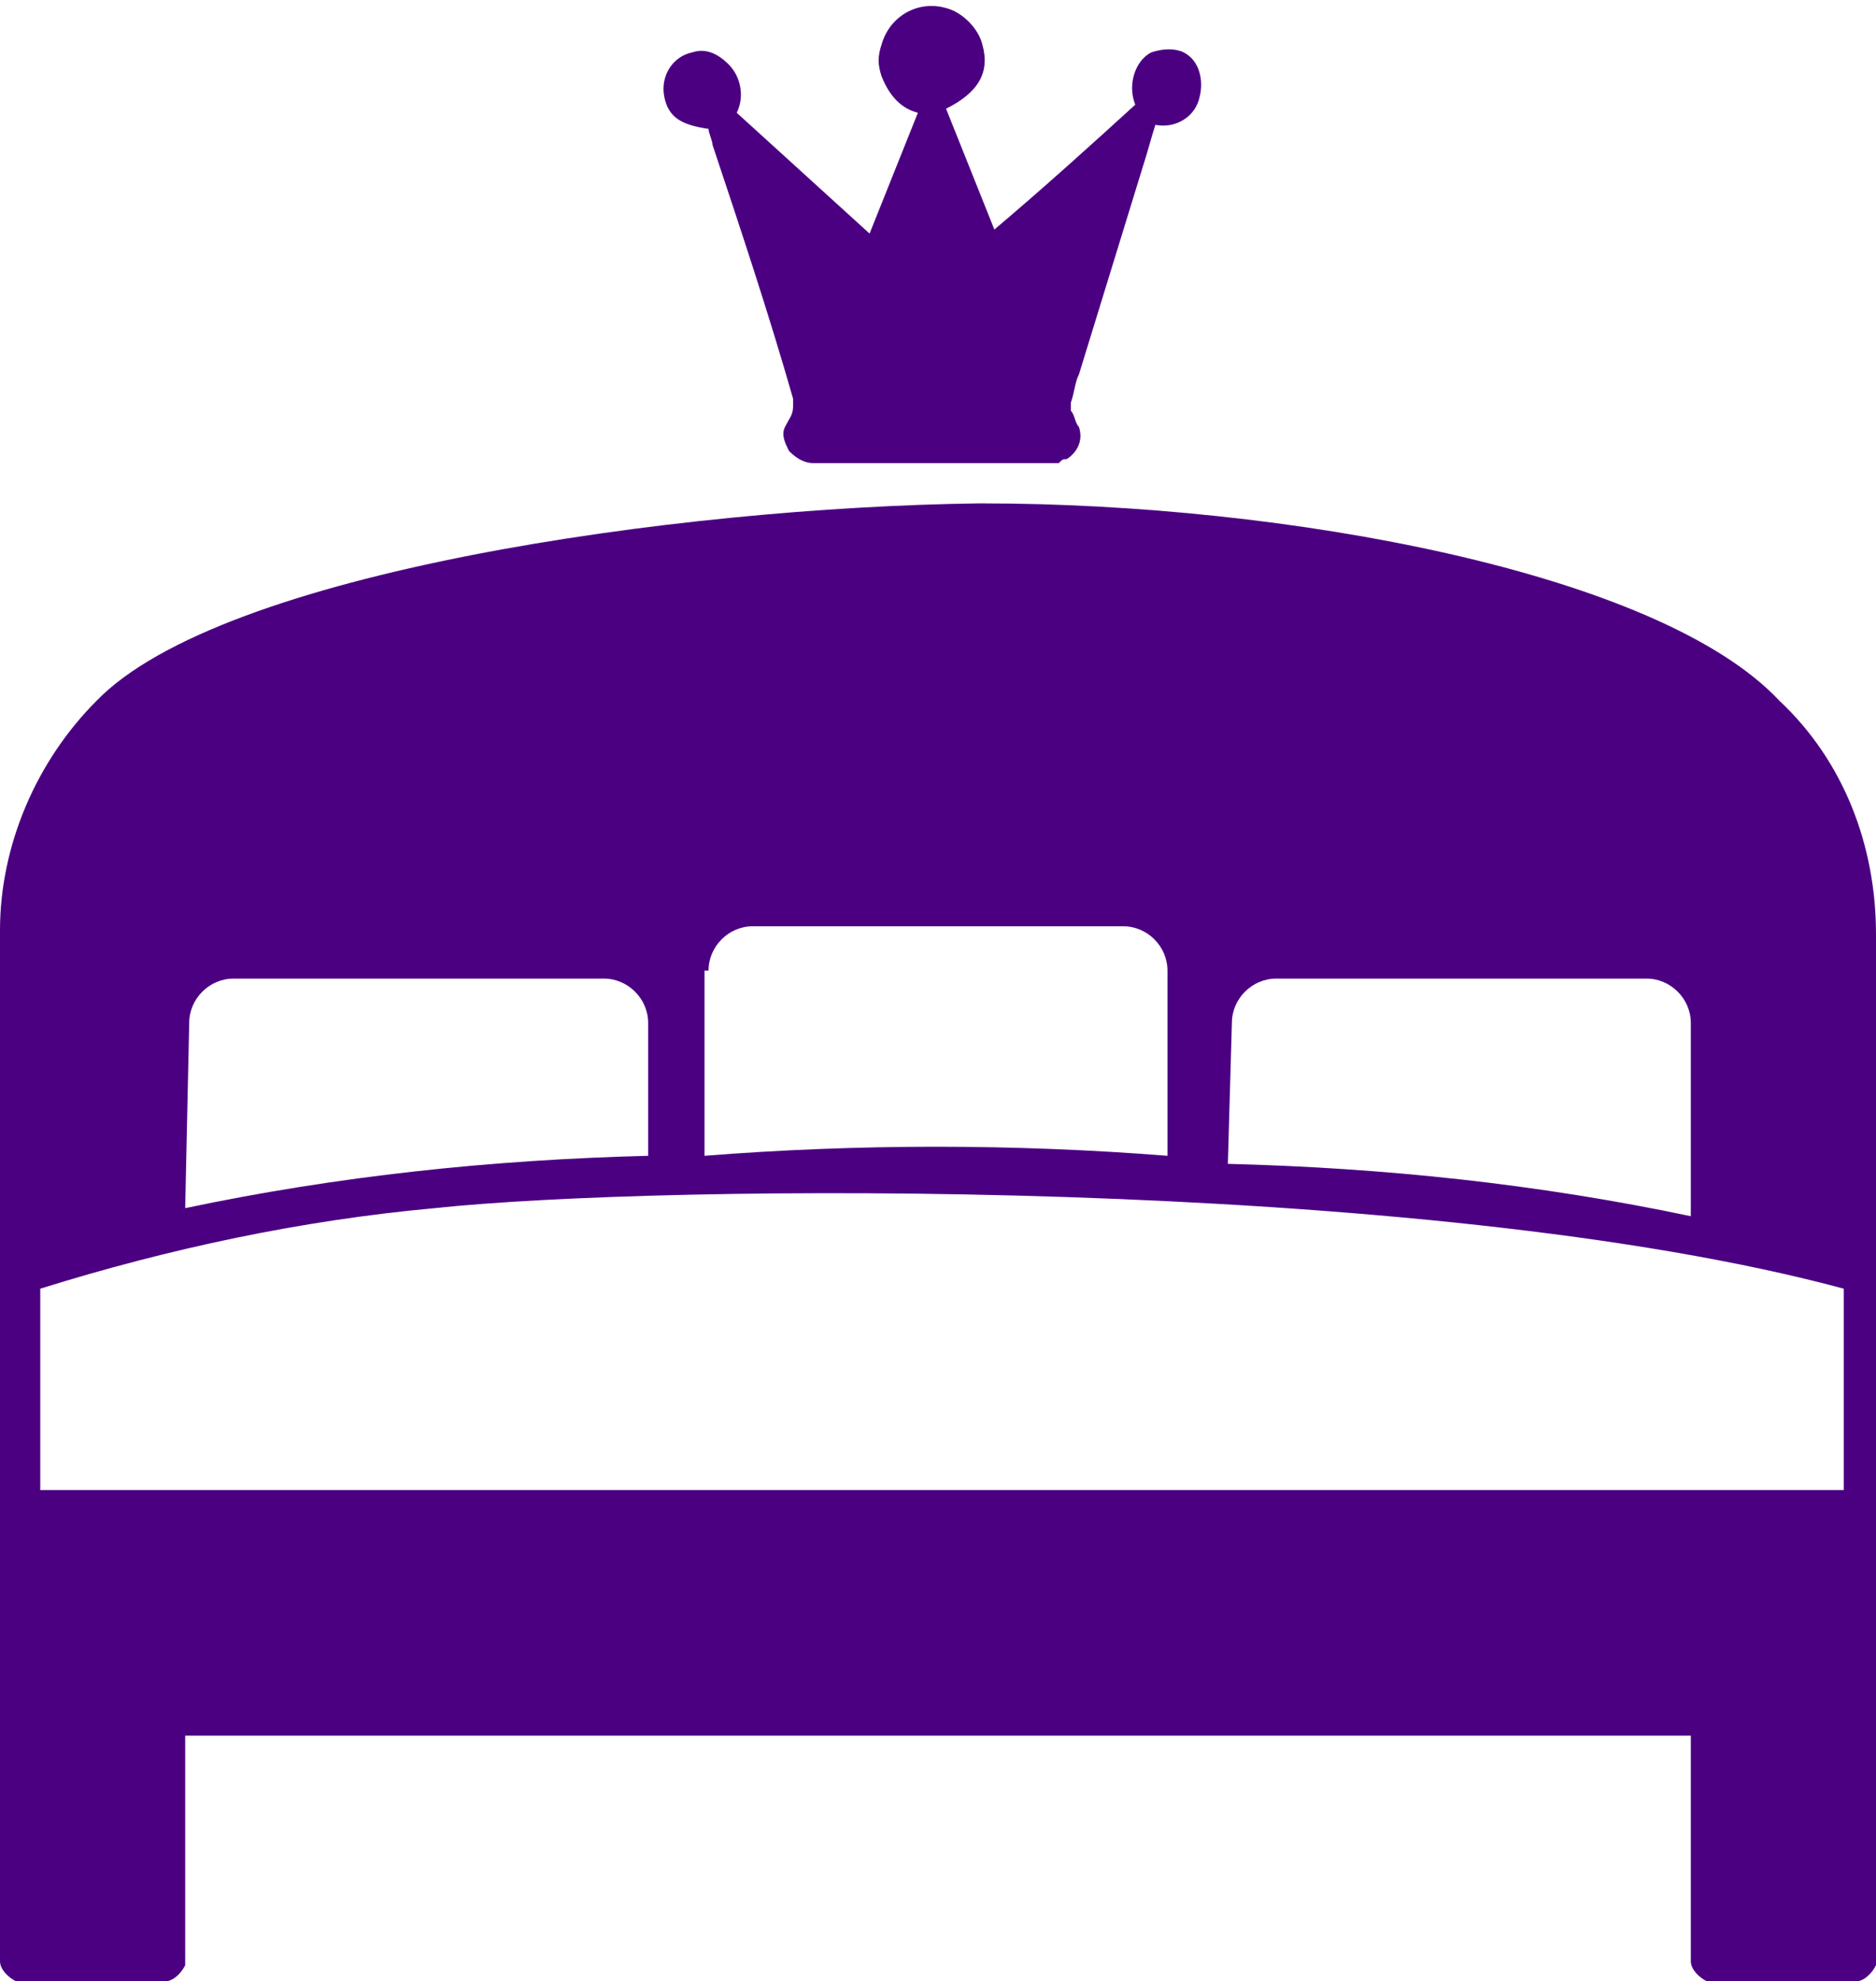<?xml version="1.0" encoding="utf-8"?>
<!-- Generator: Adobe Illustrator 24.2.0, SVG Export Plug-In . SVG Version: 6.00 Build 0)  -->
<svg version="1.1" id="Calque_1" xmlns="http://www.w3.org/2000/svg" xmlns:xlink="http://www.w3.org/1999/xlink" x="0px" y="0px"
	 viewBox="0 0 46.6 49.2" style="enable-background:new 0 0 46.6 49.2;" xml:space="preserve">
<style type="text/css">
	.st0{fill:none;}
	.st1{fill:#4B0082;}
</style>
<g>
	<path class="st0" d="M10.8,30c-3.3,0.3-6.6,1-9.8,2v5h44.8v-5C35.4,29.2,16.4,29.4,10.8,30z"/>
	<path class="st0" d="M16.2,25.4c0-0.6-0.5-1.1-1.1-1.1c0,0,0,0,0,0H5.8c-0.6,0-1.1,0.5-1.1,1.1c0,0,0,0,0,0v4.6
		c3.8-0.8,7.7-1.2,11.5-1.3V25.4z"/>
	<path class="st0" d="M42,25.4c0-0.6-0.5-1.1-1.1-1.1c0,0,0,0,0,0h-9.2c-0.6,0-1.1,0.5-1.1,1.1c0,0,0,0,0,0v3.3
		c3.9,0.1,7.7,0.6,11.5,1.4L42,25.4z"/>
	<path class="st1" d="M42.1,30.2L42.1,30.2z"/>
	<path class="st1" d="M44.2,17.4c-3-3.2-12.3-4.9-19.8-4.9h-0.1c-7.5,0.1-18.8,1.7-21.9,4.9C0.9,18.9,0,21,0,23.1v25.6l0,0
		c0,0.2,0.2,0.4,0.4,0.5c0,0,0,0,0,0h3.7c0.2,0,0.4-0.2,0.5-0.4c0,0,0,0,0-0.1v-5.6H42v5.6c0,0.2,0.2,0.4,0.4,0.5c0,0,0,0,0,0h3.7
		c0.2,0,0.4-0.2,0.5-0.4c0,0,0,0,0-0.1V23.2C46.6,21,45.8,18.9,44.2,17.4z M30.6,25.4c0-0.6,0.5-1.1,1.1-1.1c0,0,0,0,0,0h9.2
		c0.6,0,1.1,0.5,1.1,1.1c0,0,0,0,0,0v4.8l0,0c-3.8-0.8-7.6-1.2-11.5-1.3L30.6,25.4z M17.6,24.1c0-0.6,0.5-1.1,1.1-1.1c0,0,0,0,0,0
		h9.2c0.6,0,1.1,0.5,1.1,1.1c0,0,0,0,0,0v4.6c-3.8-0.3-7.7-0.3-11.5,0V24.1z M4.7,25.4c0-0.6,0.5-1.1,1.1-1.1c0,0,0,0,0,0H15
		c0.6,0,1.1,0.5,1.1,1.1c0,0,0,0,0,0v3.3c-3.9,0.1-7.7,0.5-11.5,1.3L4.7,25.4z M45.8,37H1v-5c3.2-1,6.5-1.7,9.8-2
		c5.6-0.6,24.6-0.8,35,2L45.8,37z"/>
	<path class="st1" d="M28.2,2.6c-0.2-0.5,0-1.1,0.4-1.3c0.3-0.1,0.6-0.1,0.8,0c0.4,0.2,0.5,0.7,0.4,1.1c-0.1,0.5-0.6,0.8-1.1,0.7
		c-0.1,0.3-0.2,0.7-0.3,1l-1.6,5.2c-0.1,0.2-0.1,0.4-0.2,0.7c0,0.1,0,0.1,0,0.2c0.1,0.1,0.1,0.3,0.2,0.4c0.1,0.3,0,0.6-0.3,0.8
		c-0.1,0-0.1,0-0.2,0.1c-0.2,0-0.3,0-0.5,0h-5.6c-0.2,0-0.4-0.1-0.6-0.3c-0.1-0.2-0.2-0.4-0.1-0.6c0.1-0.2,0.2-0.3,0.2-0.5
		c0-0.1,0-0.1,0-0.2c-0.6-2.1-1.3-4.2-2-6.3c0-0.1-0.1-0.3-0.1-0.4c-0.7-0.1-1-0.3-1.1-0.8c-0.1-0.5,0.2-1,0.7-1.1
		c0.3-0.1,0.6,0,0.9,0.3c0.3,0.3,0.4,0.8,0.2,1.2l3.3,3l1.2-3c-0.4-0.1-0.7-0.4-0.9-0.9c-0.1-0.3-0.1-0.5,0-0.8
		c0.2-0.7,0.9-1.1,1.6-0.9c0.4,0.1,0.8,0.5,0.9,0.9c0.2,0.7-0.1,1.2-0.9,1.6l1.2,3C26,4.6,27.1,3.6,28.2,2.6z"/>
</g>
</svg>
